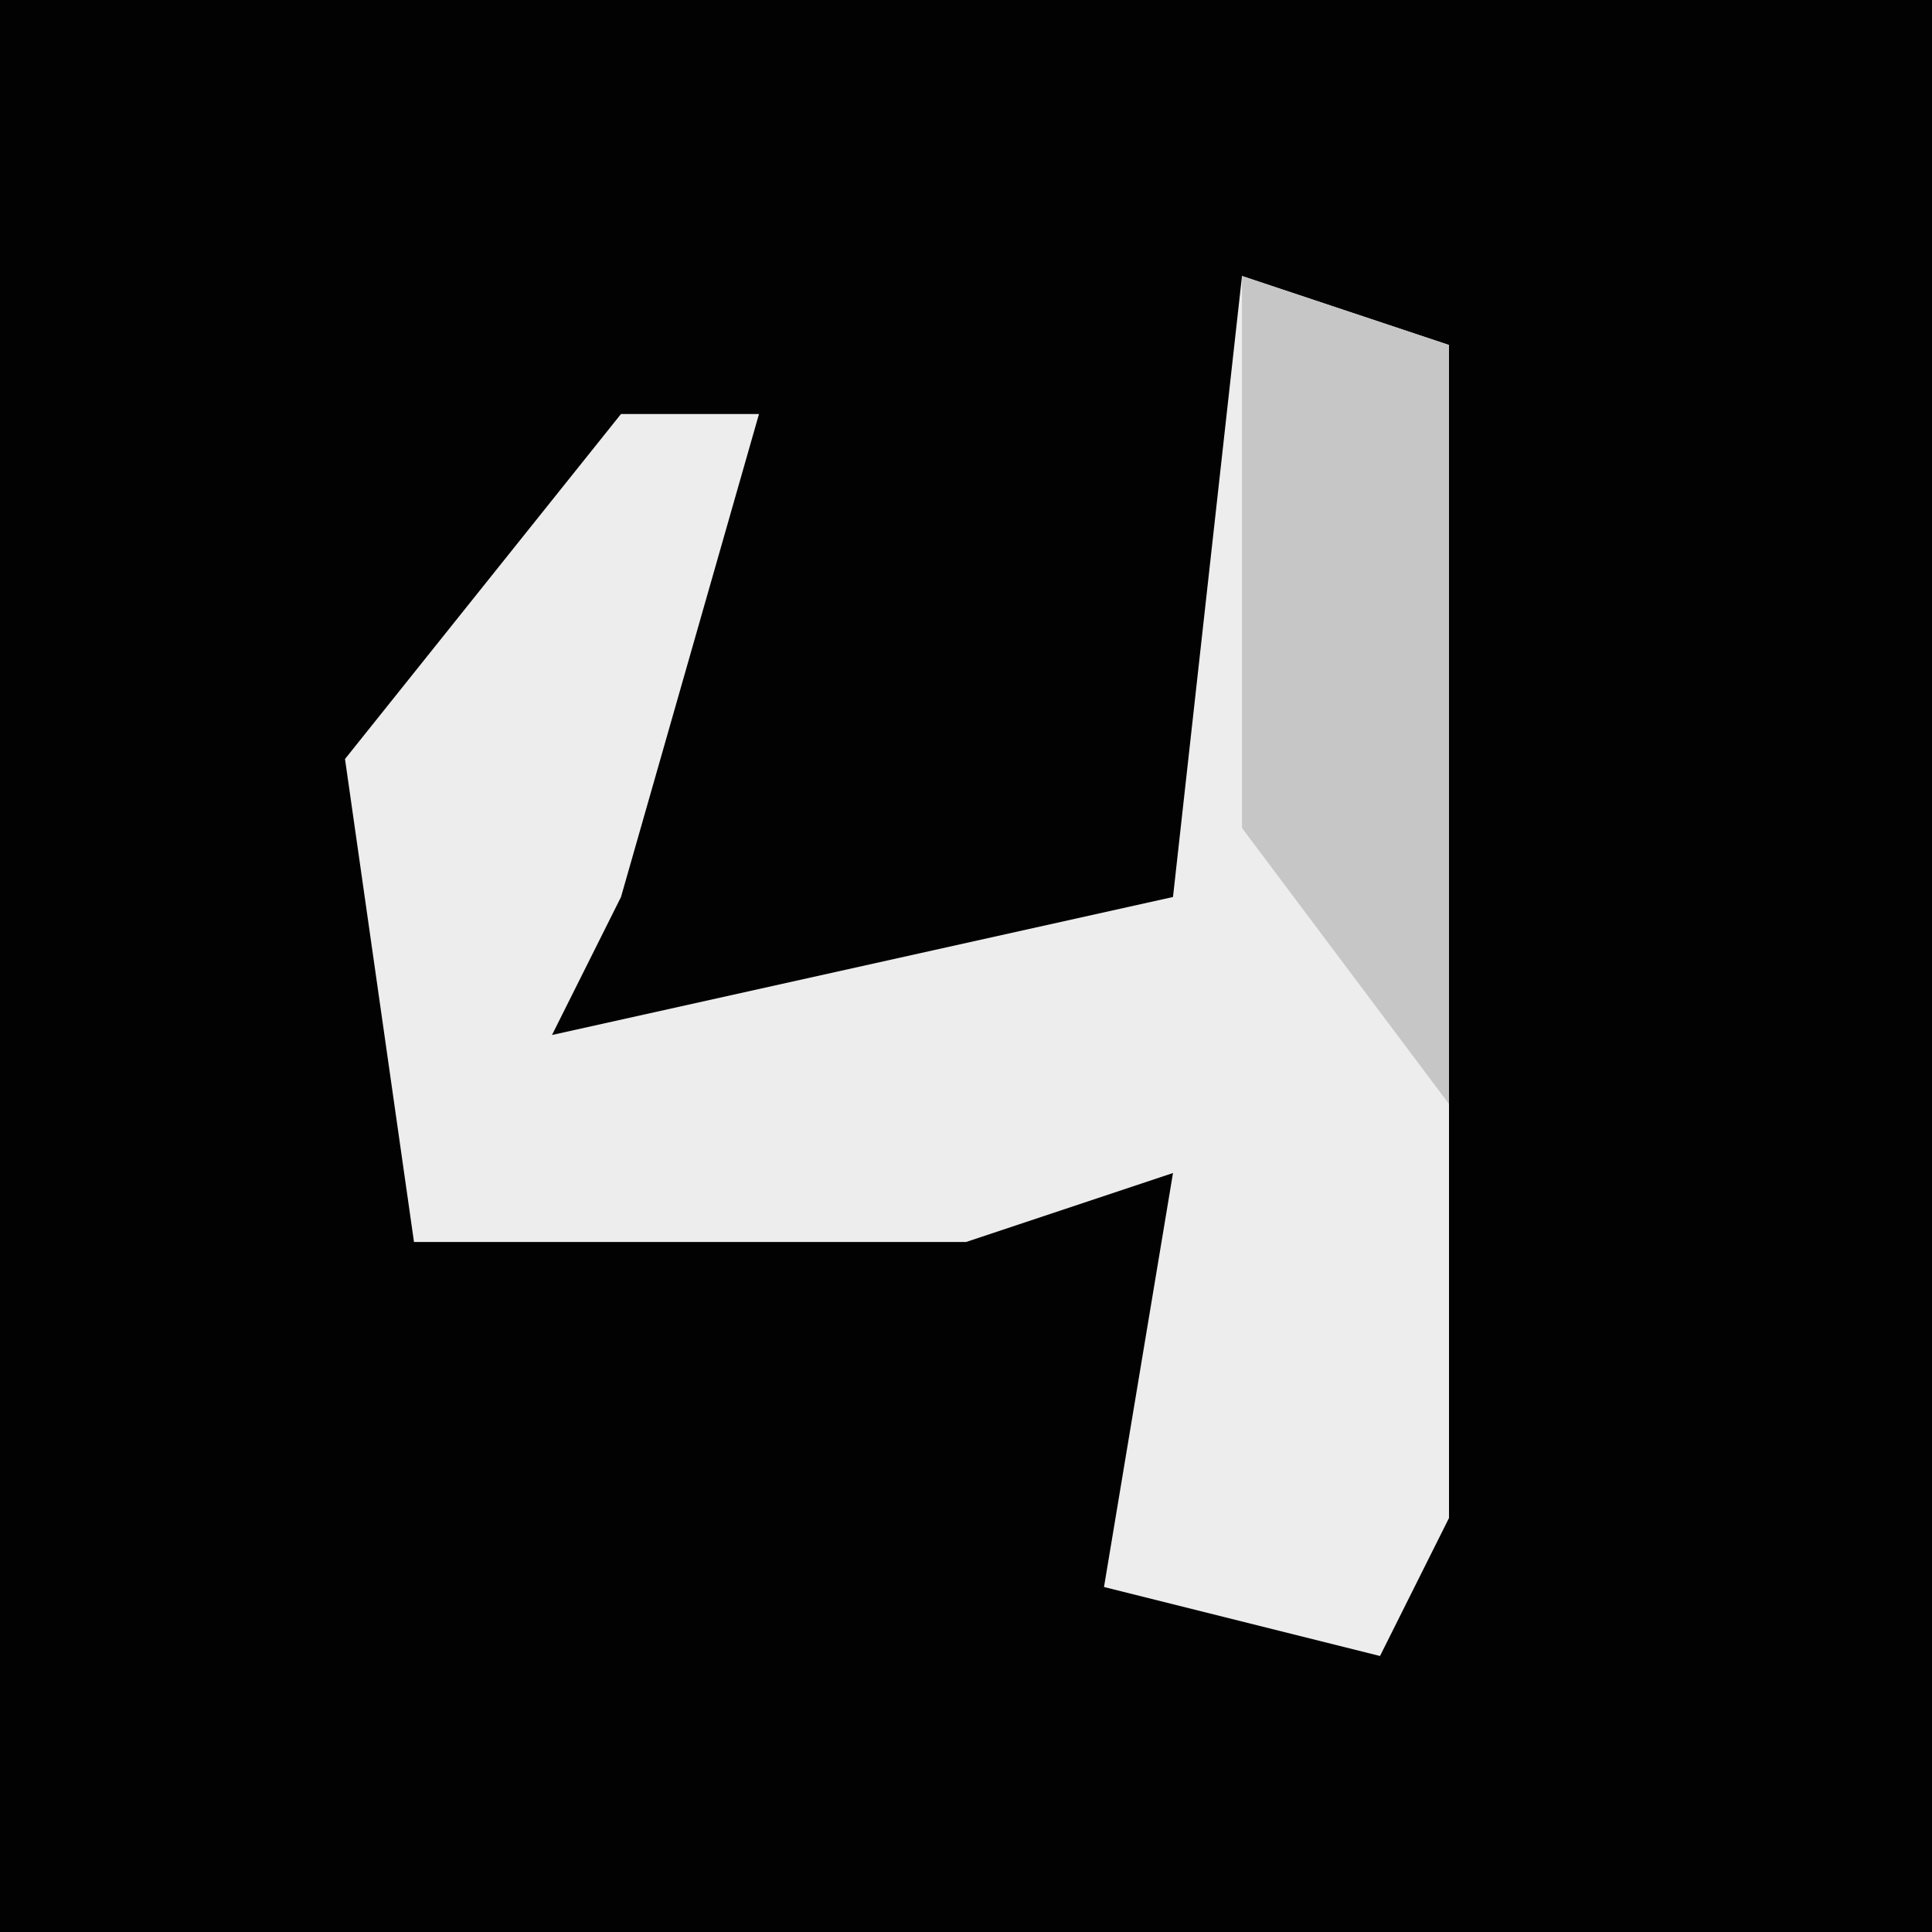 <?xml version="1.0" encoding="UTF-8"?>
<svg version="1.1" xmlns="http://www.w3.org/2000/svg" width="28" height="28">
<path d="M0,0 L28,0 L28,28 L0,28 Z " fill="#020202" transform="translate(0,0)"/>
<path d="M0,0 L3,1 L3,18 L2,20 L-2,19 L-1,13 L-4,14 L-12,14 L-13,7 L-9,2 L-7,2 L-9,9 L-10,11 L-1,9 Z " fill="#EDEDED" transform="translate(18,4)"/>
<path d="M0,0 L3,1 L3,12 L0,8 Z " fill="#C6C6C6" transform="translate(18,4)"/>
</svg>
